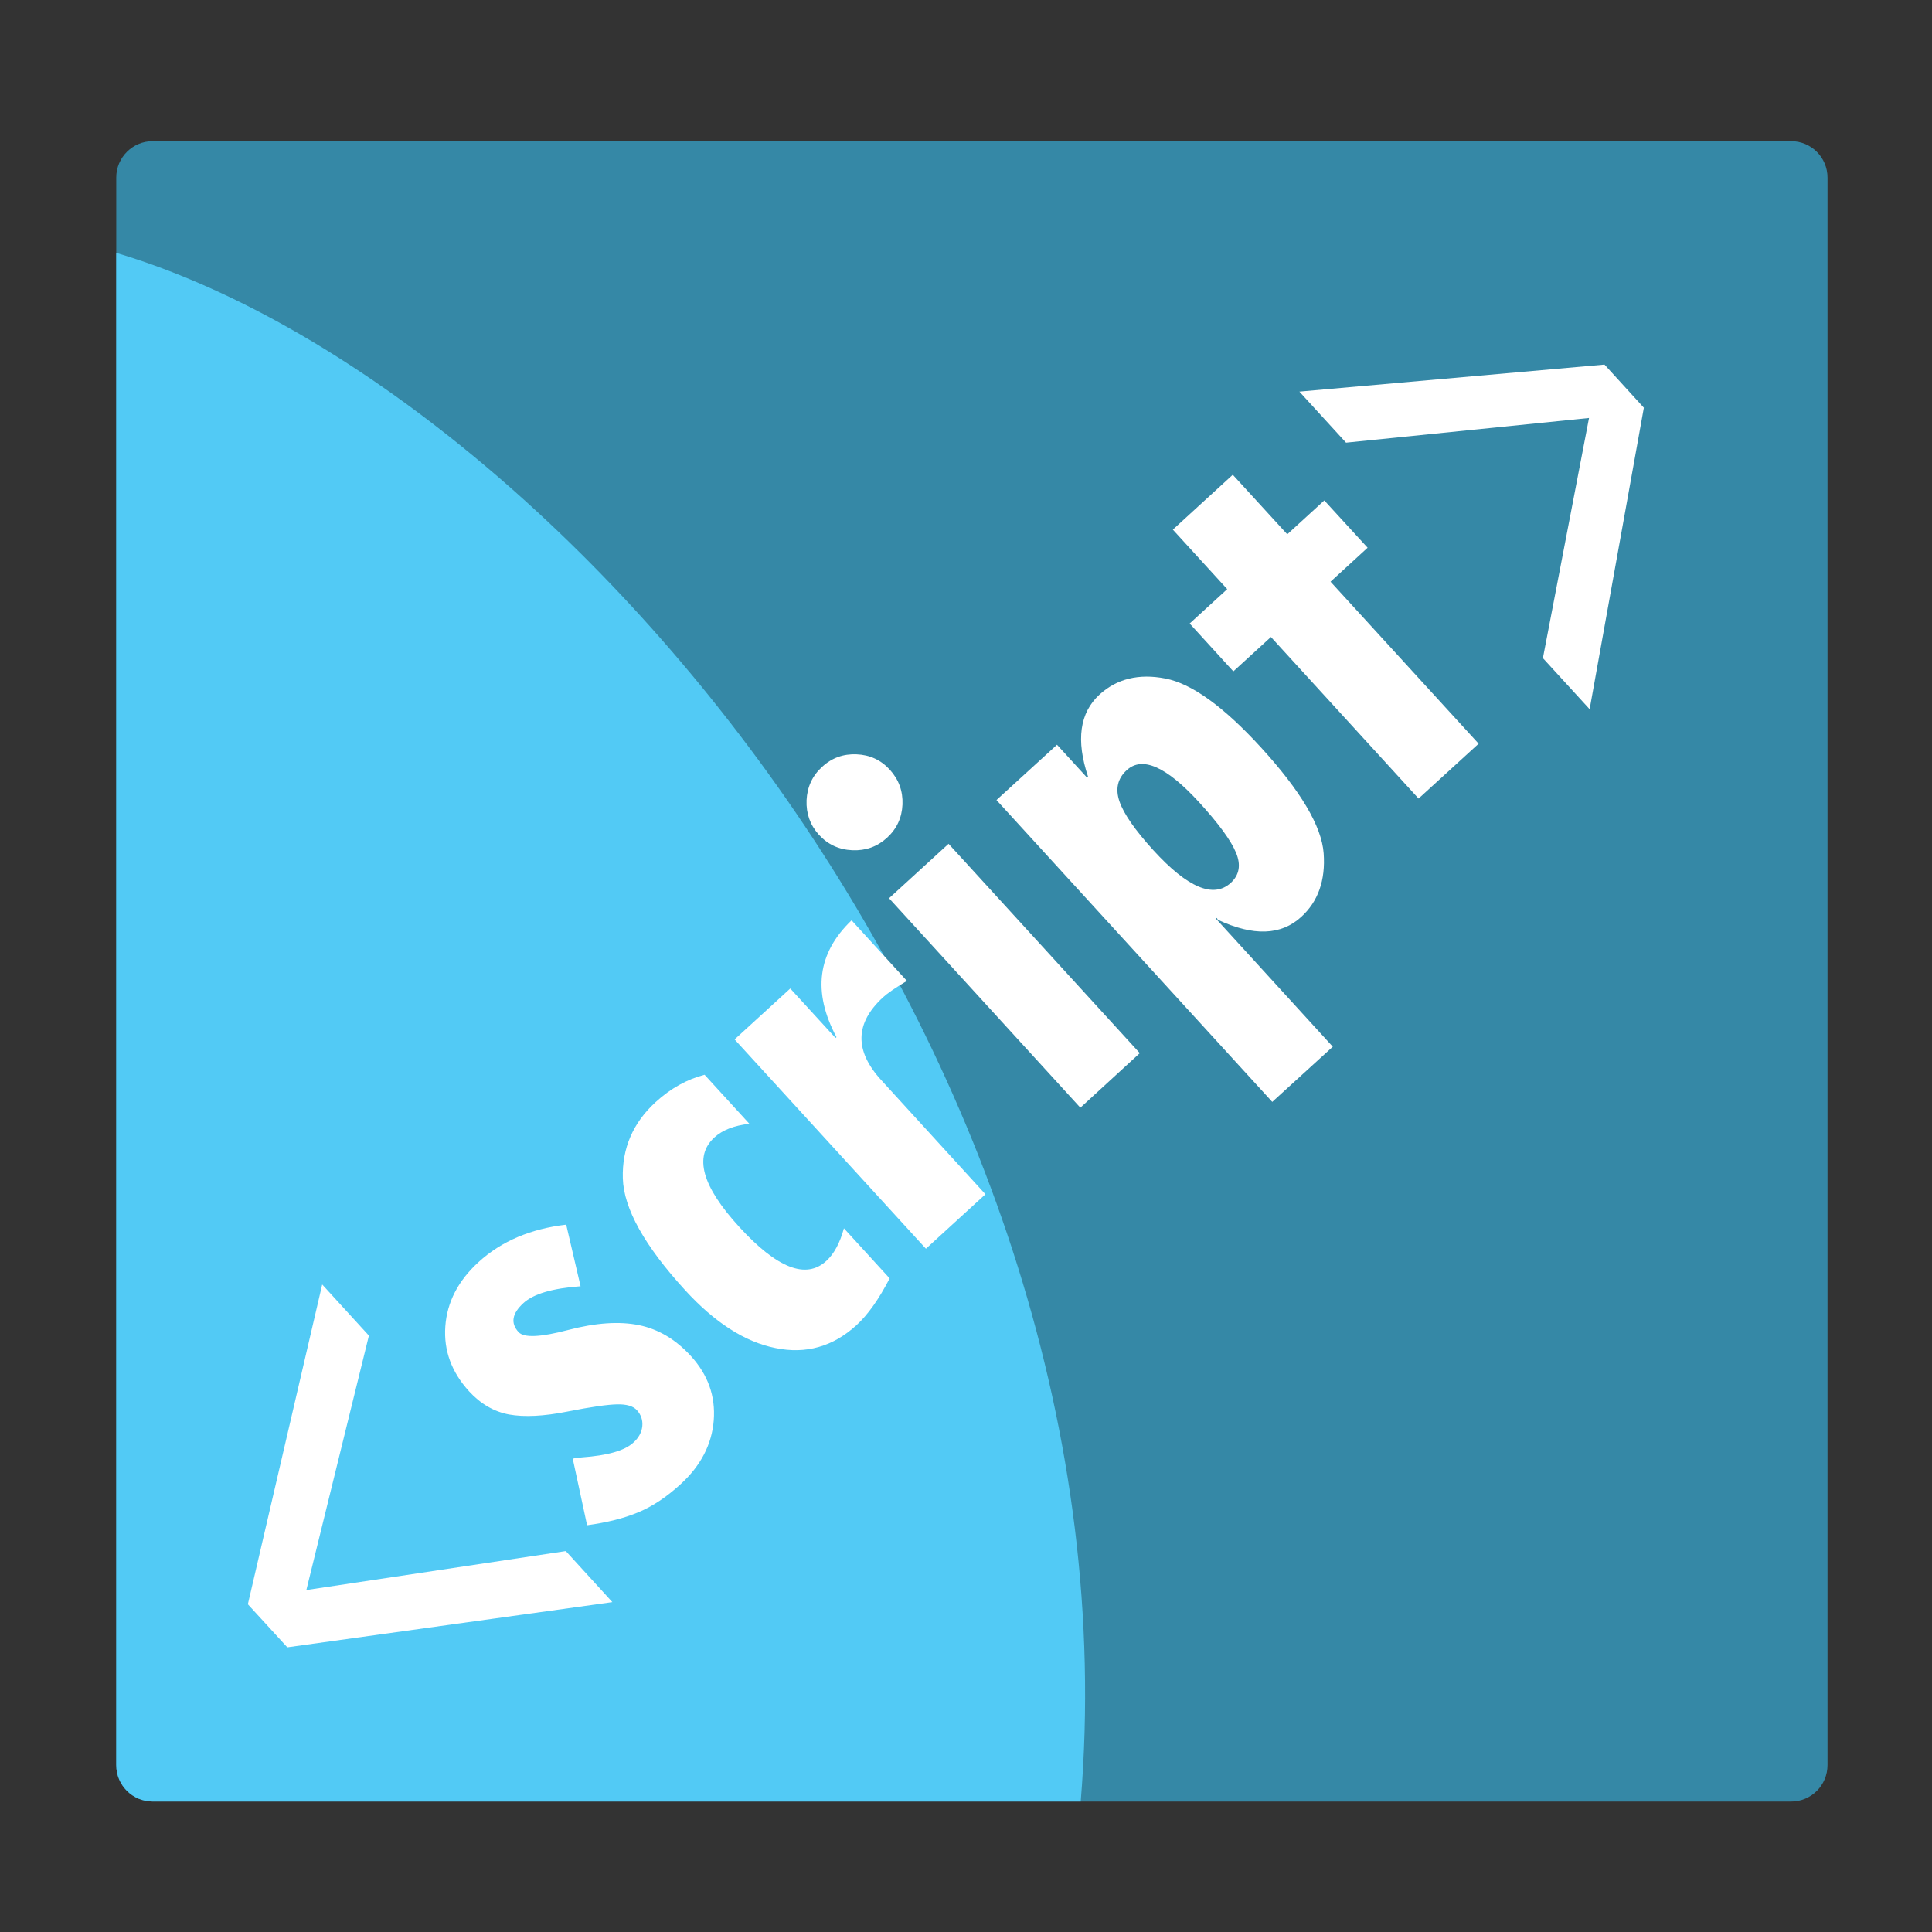 <?xml version="1.0" encoding="utf-8"?>
<!-- Generator: Adobe Illustrator 15.0.0, SVG Export Plug-In  -->
<!DOCTYPE svg PUBLIC "-//W3C//DTD SVG 1.1//EN" "http://www.w3.org/Graphics/SVG/1.1/DTD/svg11.dtd">
<svg version="1.1"
	 xmlns="http://www.w3.org/2000/svg" xmlns:xlink="http://www.w3.org/1999/xlink" xmlns:a="http://ns.adobe.com/AdobeSVGViewerExtensions/3.0/"
	 x="0px" y="0px" width="48px" height="48px" viewBox="-2.888 -3.507 48 48" enable-background="new -2.888 -3.507 48 48"
	 xml:space="preserve">
<rect x="-2.888" y="-3.507" width="48" height="48" fill="#333333" stroke="none"/>
<defs>
</defs>
<path fill="#3588A6" d="M42.516,40.346c0,0.503-0.405,0.906-0.906,0.906H0.906c-0.5,0-0.906-0.403-0.906-0.906V0.904
	C0,0.405,0.406,0,0.906,0H41.61c0.501,0,0.906,0.405,0.906,0.904V40.346z"/>
<path fill="#52CAF5" d="M0,2.776v37.569c0,0.503,0.406,0.906,0.906,0.906h23.056C25.475,22.884,10.935,6.025,0,2.776z"/>
<path fill="#FFFFFF" d="M12.326,36.297L4.25,37.42L3.27,36.35l1.847-7.944l1.16,1.27l-1.554,6.321l6.446-0.968L12.326,36.297z"/>
<path fill="#FFFFFF" d="M35.445,12.844l1.146-5.966l-6.037,0.613l-1.159-1.268l7.58-0.672l0.978,1.072l-1.347,7.49L35.445,12.844z"
	/>
<path fill="#FFFFFF" d="M11.536,28.45c-0.697,0.05-1.171,0.189-1.421,0.419c-0.282,0.259-0.323,0.498-0.119,0.72
	c0.133,0.146,0.544,0.128,1.232-0.053c0.688-0.18,1.274-0.219,1.758-0.12c0.485,0.099,0.914,0.356,1.291,0.767
	c0.425,0.467,0.614,0.996,0.568,1.598c-0.047,0.596-0.321,1.126-0.821,1.584c-0.355,0.326-0.709,0.559-1.059,0.702
	c-0.349,0.147-0.771,0.252-1.267,0.32l-0.356-1.653c0.055-0.016,0.131-0.027,0.228-0.033c0.635-0.046,1.061-0.166,1.278-0.367
	c0.133-0.117,0.207-0.259,0.222-0.408c0.014-0.149-0.031-0.283-0.133-0.396c-0.093-0.103-0.256-0.151-0.491-0.146
	c-0.233,0.004-0.647,0.062-1.237,0.179c-0.591,0.118-1.073,0.14-1.449,0.073c-0.374-0.07-0.706-0.263-0.993-0.575
	c-0.437-0.479-0.634-1.016-0.591-1.615s0.317-1.133,0.828-1.599c0.566-0.517,1.292-0.825,2.175-0.928L11.536,28.45z"/>
<path fill="#FFFFFF" d="M15.73,24.413c-0.378,0.043-0.668,0.155-0.87,0.34c-0.513,0.47-0.309,1.209,0.616,2.22
	c0.938,1.027,1.659,1.312,2.165,0.848c0.194-0.177,0.339-0.448,0.438-0.811l1.136,1.244c-0.267,0.517-0.542,0.906-0.826,1.164
	c-0.582,0.532-1.253,0.723-2.011,0.567c-0.759-0.151-1.507-0.632-2.245-1.438c-1.009-1.104-1.524-2.028-1.547-2.776
	c-0.022-0.746,0.25-1.38,0.814-1.896c0.373-0.341,0.778-0.567,1.217-0.68L15.73,24.413z"/>
<path fill="#FFFFFF" d="M19.644,20.863c-0.294,0.176-0.49,0.312-0.59,0.405c-0.703,0.643-0.718,1.331-0.045,2.063l2.586,2.833
	l-1.479,1.353l-4.753-5.2l1.383-1.265l1.125,1.229l0.023-0.021c-0.599-1.123-0.474-2.088,0.375-2.902L19.644,20.863z"/>
<path fill="#FFFFFF" d="M17.457,17.232c-0.217-0.24-0.319-0.526-0.306-0.858c0.016-0.332,0.145-0.61,0.388-0.83
	c0.241-0.223,0.528-0.324,0.854-0.31c0.33,0.013,0.606,0.141,0.828,0.384c0.221,0.244,0.326,0.531,0.313,0.862
	c-0.014,0.328-0.141,0.604-0.383,0.826c-0.242,0.222-0.53,0.325-0.862,0.311C17.956,17.603,17.678,17.474,17.457,17.232z
	 M19.2,18.81l1.479-1.353l4.751,5.201l-1.477,1.355L19.2,18.81z"/>
<path fill="#FFFFFF" d="M24.145,15.792c-0.304-0.909-0.21-1.591,0.287-2.045c0.43-0.391,0.975-0.524,1.63-0.397
	c0.659,0.126,1.449,0.698,2.378,1.712c0.989,1.083,1.509,1.96,1.558,2.631s-0.138,1.199-0.558,1.581
	c-0.5,0.459-1.191,0.483-2.073,0.07l-0.021-0.046l-0.023,0.021l2.902,3.179l-1.504,1.371l-6.852-7.499l1.504-1.374l0.747,0.817
	L24.145,15.792z M27.689,18.429c0.215-0.196,0.258-0.447,0.132-0.75c-0.125-0.304-0.431-0.722-0.919-1.256
	c-0.812-0.885-1.409-1.15-1.796-0.796c-0.227,0.207-0.287,0.466-0.181,0.777c0.106,0.309,0.388,0.714,0.841,1.212
	C26.617,18.548,27.26,18.819,27.689,18.429z"/>
<path fill="#FFFFFF" d="M31.09,10.101l-0.921,0.844l3.679,4.025l-1.492,1.363l-3.668-4.014l-0.934,0.854l-1.085-1.189l0.933-0.854
	l-1.351-1.479l1.489-1.363l1.354,1.479l0.92-0.841L31.09,10.101z"/>
</svg>
